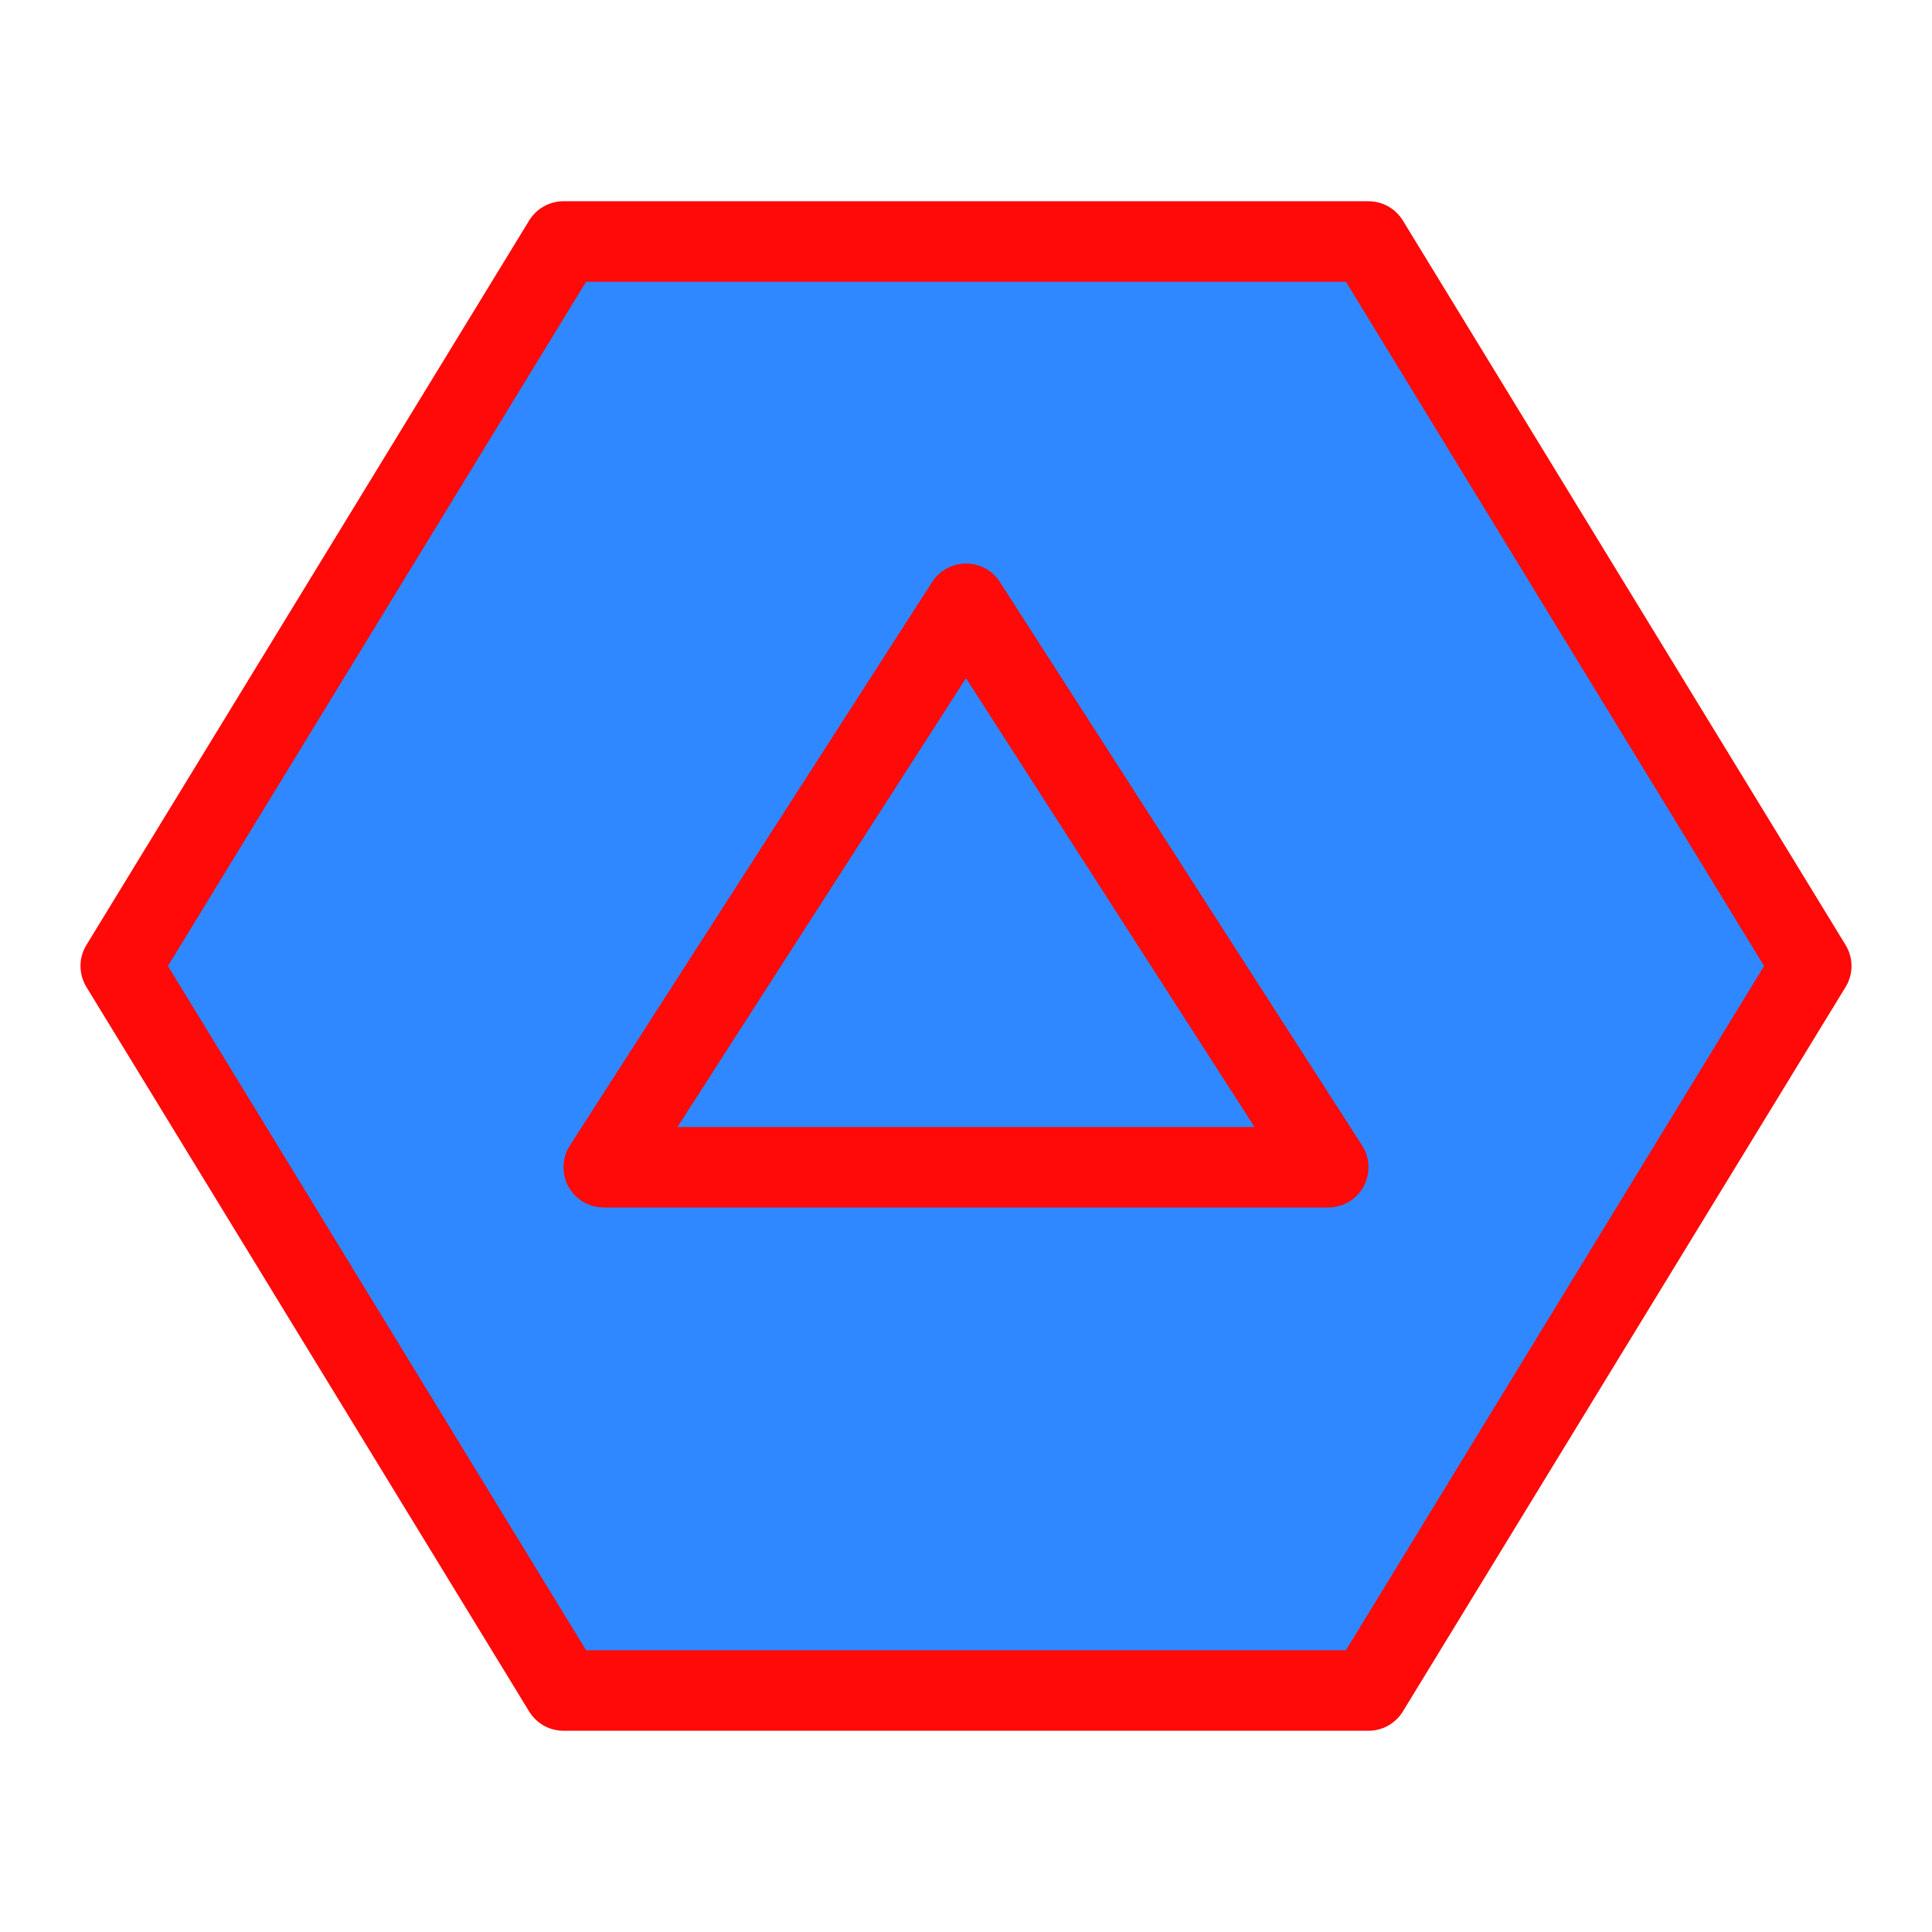 <?xml version="1.0" encoding="UTF-8"?><svg width="24" height="24" viewBox="0 0 48 48" fill="none" xmlns="http://www.w3.org/2000/svg"><path d="M34 6H14L3 24L14 42H34L45 24L34 6Z" fill="#2F88FF" stroke="#FF0909" stroke-width="2" stroke-linecap="round" stroke-linejoin="round"/><path d="M15 29L24 15L33 29H15Z" fill="#2F88FF" stroke="#FF0909" stroke-width="2" stroke-linecap="round" stroke-linejoin="round"/></svg>